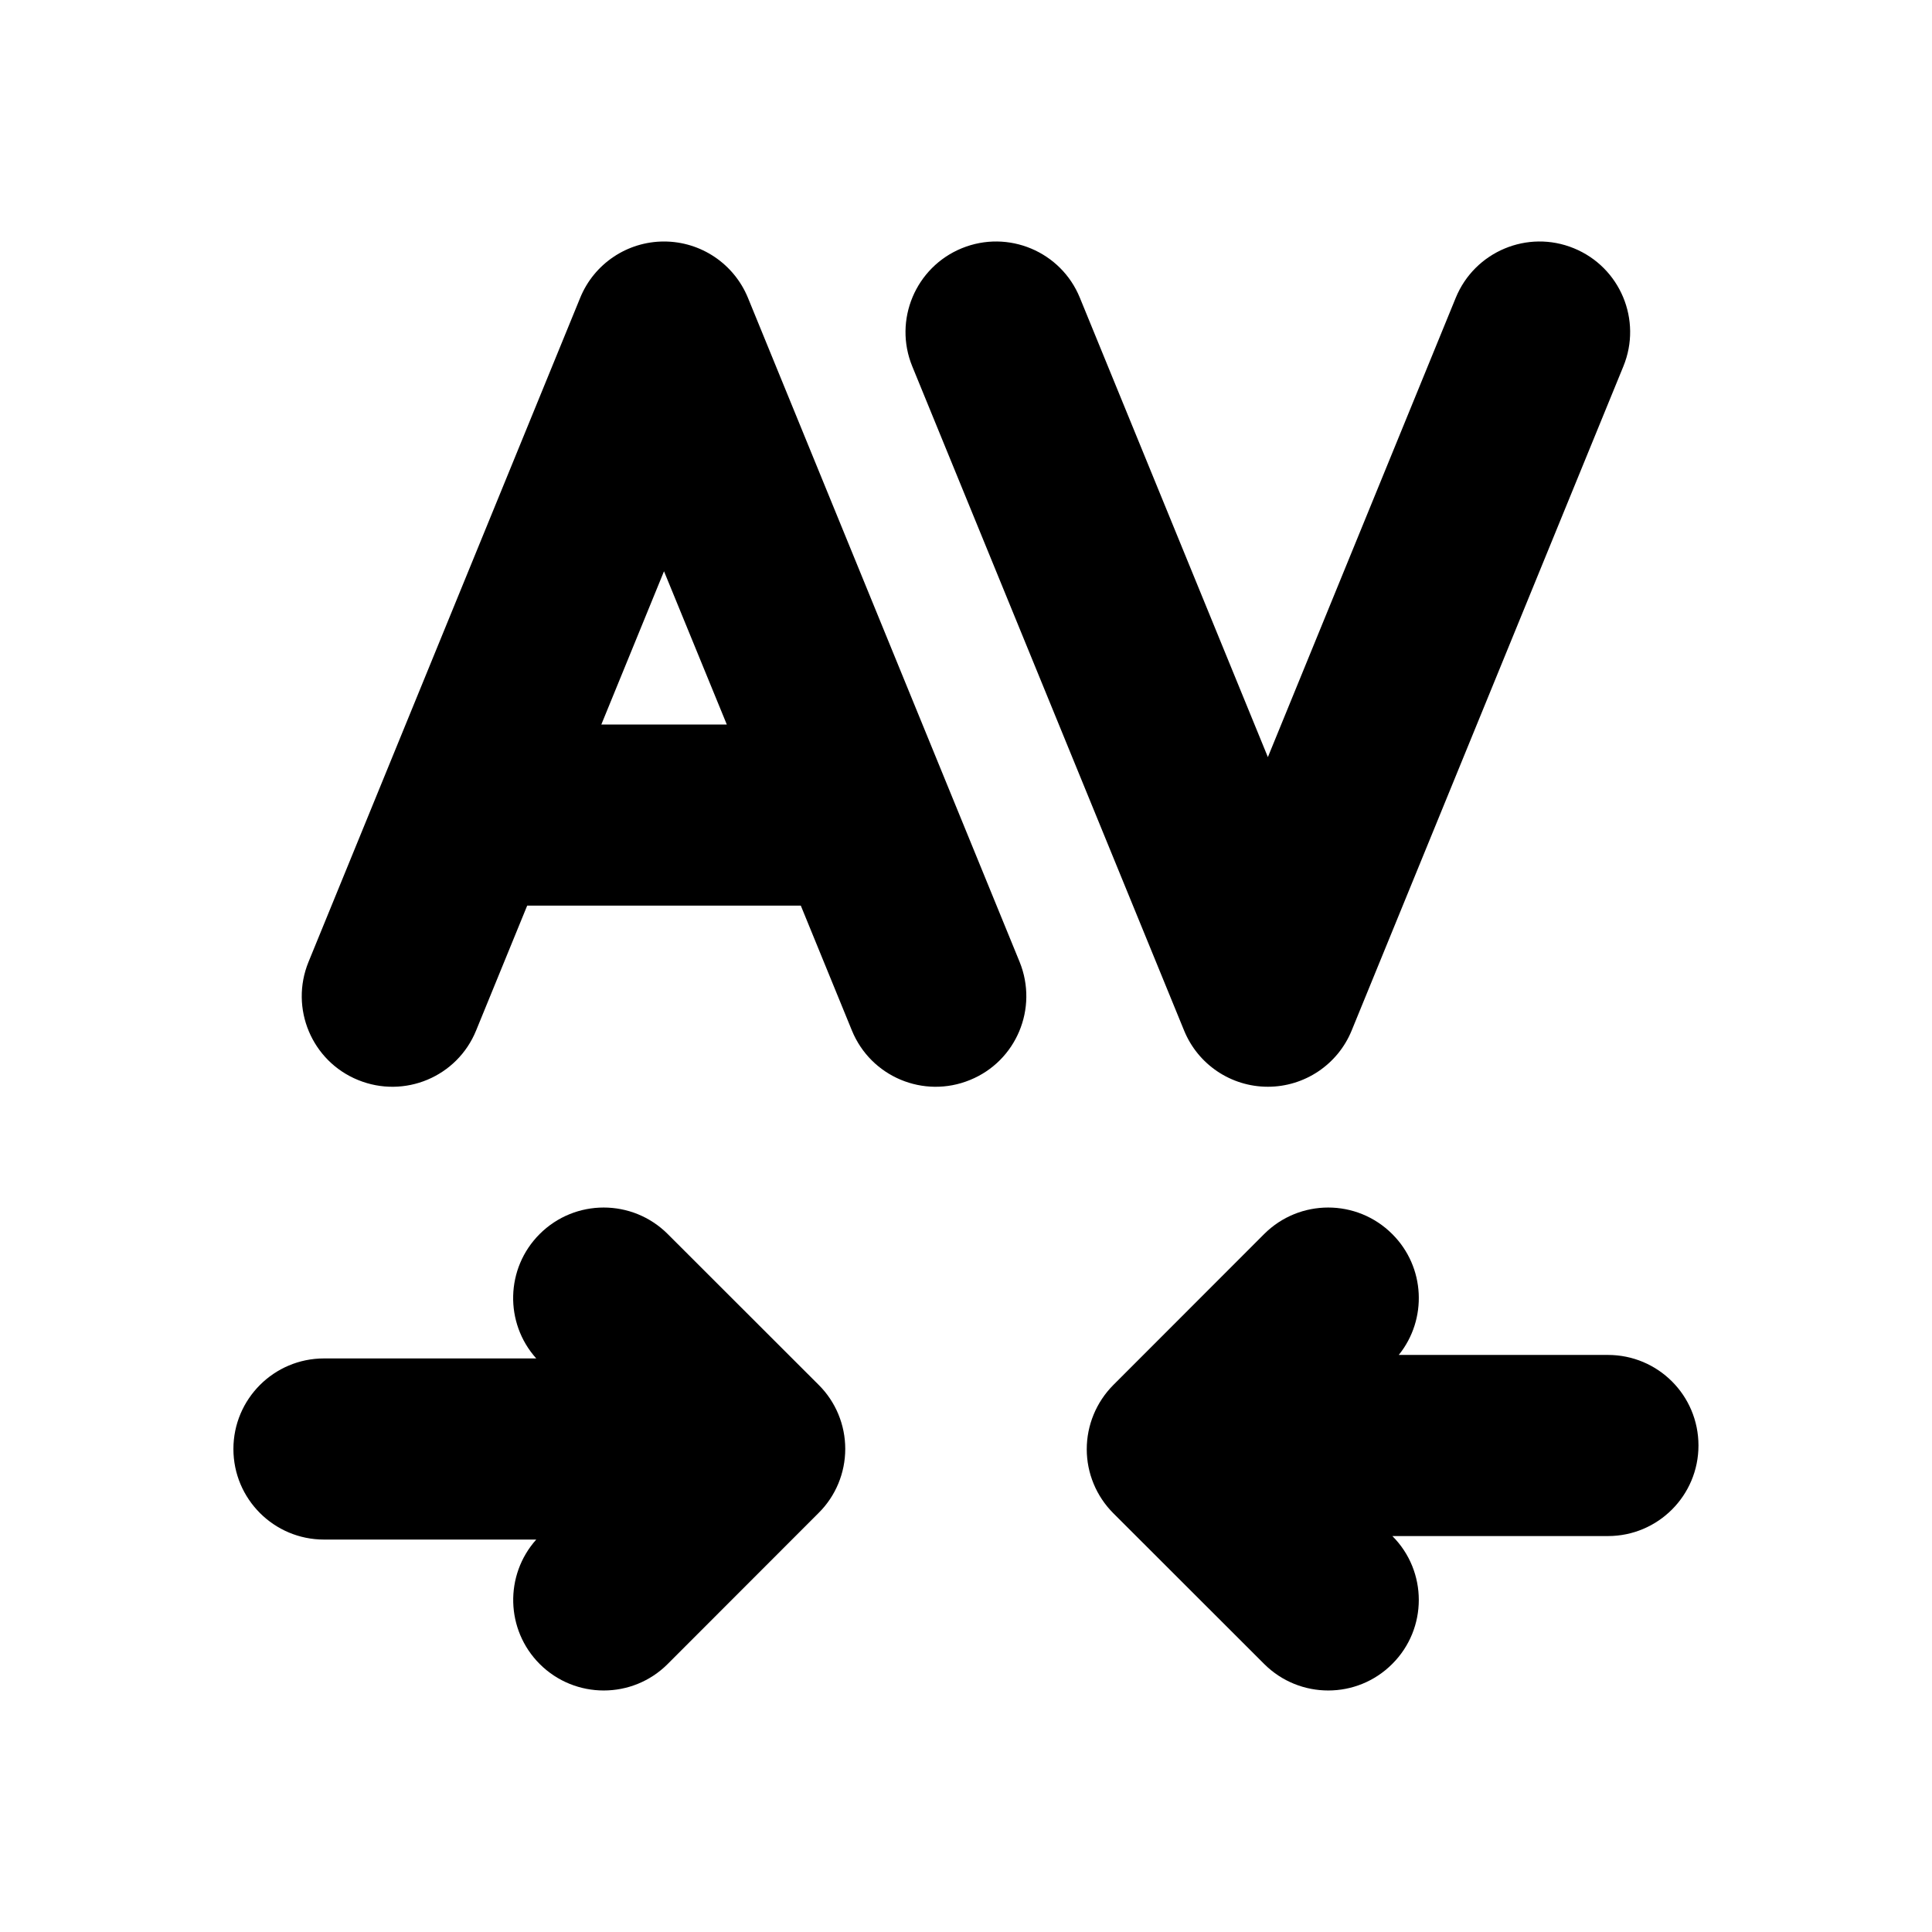 <svg xmlns="http://www.w3.org/2000/svg" viewBox="0 0 16 16" fill="none"><path d="M10.5 9C10.804 9 11.079 8.816 11.194 8.534L13.444 3.034C13.601 2.651 13.418 2.213 13.034 2.056C12.651 1.899 12.213 2.083 12.056 2.466L10.5 6.27L8.943 2.466C8.787 2.083 8.349 1.899 7.965 2.056C7.582 2.213 7.398 2.651 7.555 3.034L9.806 8.534C9.921 8.816 10.195 9 10.5 9ZM6.194 2.466C6.078 2.184 5.804 2 5.499 2C5.195 2 4.92 2.184 4.805 2.466L2.555 7.966C2.398 8.35 2.582 8.788 2.965 8.944C3.349 9.101 3.787 8.918 3.943 8.534L4.366 7.5H6.632L7.055 8.534C7.212 8.918 7.65 9.101 8.033 8.944C8.417 8.788 8.6 8.35 8.444 7.966L6.194 2.466ZM5.499 4.731L6.019 6H4.98L5.499 4.731ZM5.53 10.22C5.237 9.927 4.762 9.927 4.469 10.22C4.186 10.503 4.177 10.956 4.441 11.25H2.683C2.269 11.25 1.933 11.586 1.933 12C1.933 12.414 2.269 12.75 2.683 12.75H4.441C4.177 13.045 4.187 13.498 4.47 13.781C4.763 14.073 5.238 14.073 5.53 13.78L6.78 12.529C6.921 12.389 7 12.198 7 11.999C7 11.8 6.921 11.609 6.78 11.469L5.53 10.22ZM11.53 13.78C11.238 14.073 10.763 14.073 10.47 13.781L9.22 12.532C9.079 12.391 9 12.2 9 12.002C9 11.803 9.079 11.612 9.219 11.471L10.469 10.22C10.762 9.927 11.237 9.927 11.53 10.22C11.804 10.493 11.822 10.926 11.584 11.221L13.316 11.221C13.731 11.221 14.066 11.556 14.066 11.971C14.066 12.385 13.731 12.721 13.316 12.721L11.531 12.721C11.823 13.013 11.823 13.488 11.53 13.78Z" fill="currentColor"/></svg>